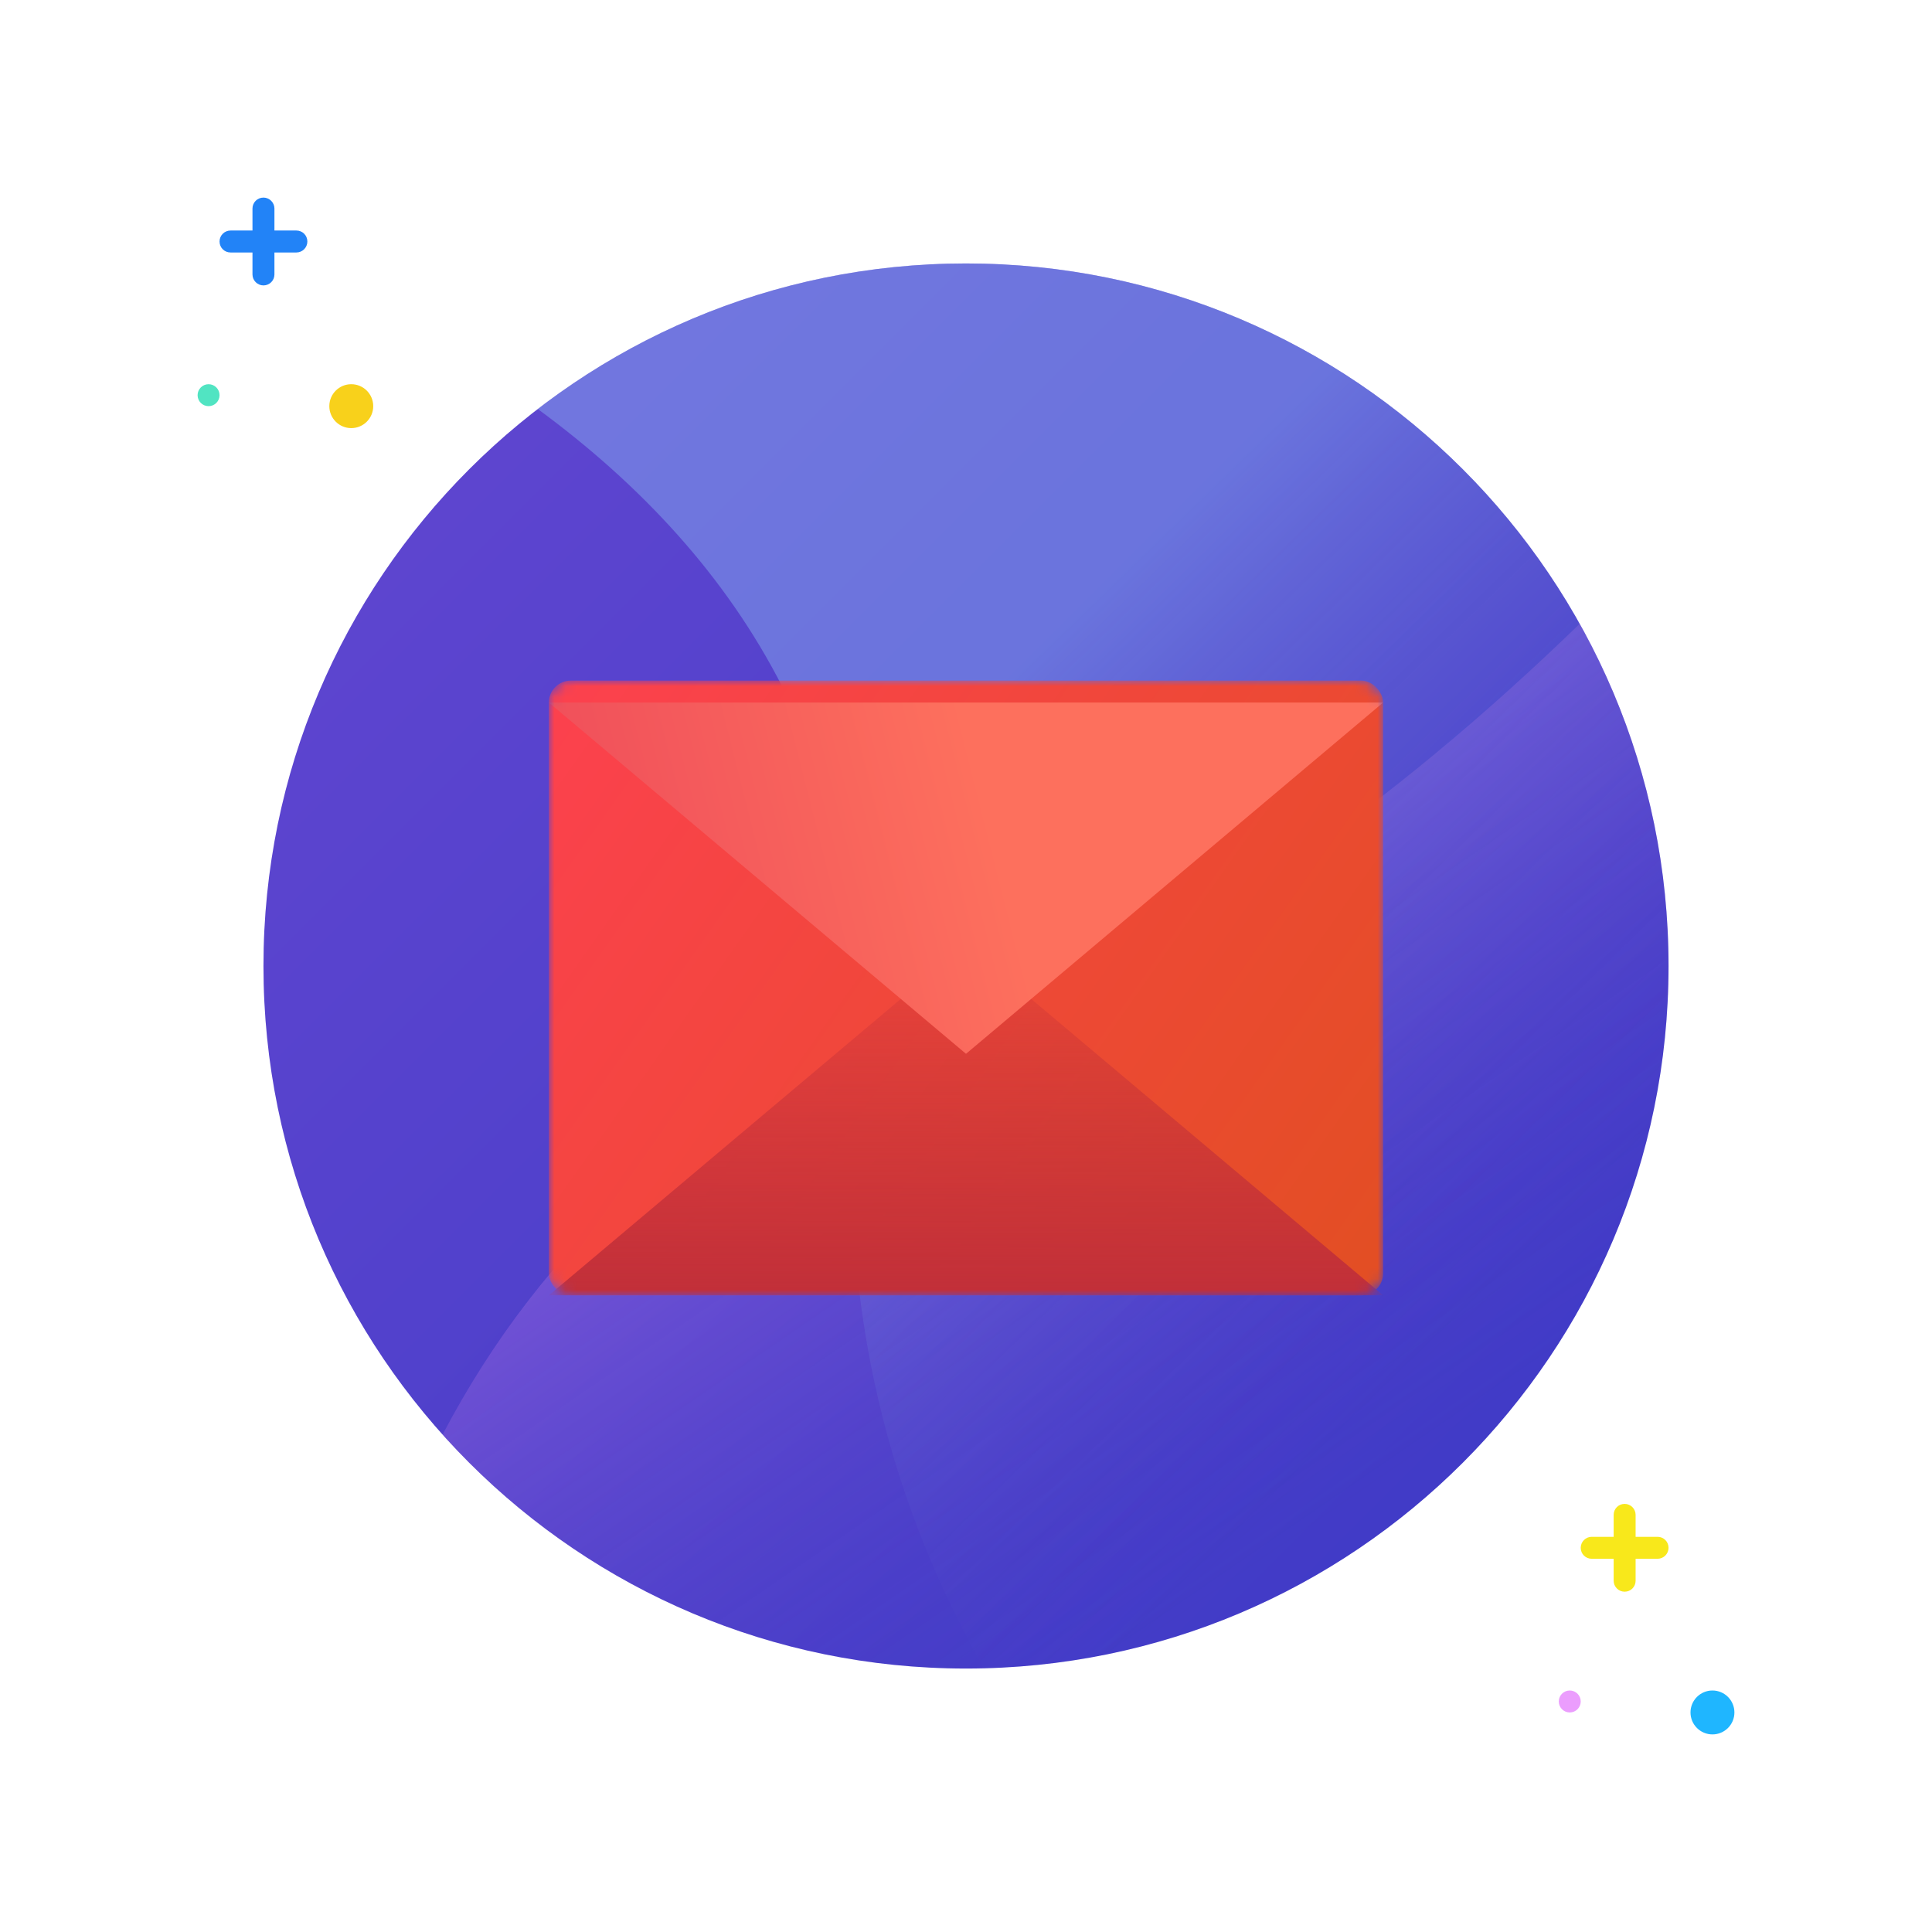 <svg width="176" height="176" viewBox="0 0 176 176" fill="none" xmlns="http://www.w3.org/2000/svg">
<path d="M88 152C123.346 152 152 123.346 152 88C152 52.654 123.346 24 88 24C52.654 24 24 52.654 24 88C24 123.346 52.654 152 88 152Z" fill="url(#paint0_linear)"/>
<path fill-rule="evenodd" clip-rule="evenodd" d="M143.908 56.826C127.447 72.774 106.369 88.888 84.497 94.244C63.808 99.291 49.175 113.804 40.318 130.69C52.036 143.77 69.057 152 88.001 152C123.347 152 152 123.346 152 88C152 76.682 149.063 66.051 143.908 56.826Z" fill="url(#paint1_linear)"/>
<path fill-rule="evenodd" clip-rule="evenodd" d="M48.99 37.26C59.789 28.945 73.318 24 88.001 24C123.347 24 152.001 52.654 152.001 88C152.001 122.798 124.23 151.109 89.642 151.979C81.191 137.107 76.314 119.375 77.901 98.4C79.978 70.546 67.765 51.05 48.99 37.26Z" fill="url(#paint2_linear)"/>
<path d="M32 39C33.105 39 34 38.105 34 37C34 35.895 33.105 35 32 35C30.895 35 30 35.895 30 37C30 38.105 30.895 39 32 39Z" fill="#F8D11B"/>
<path d="M156 158C157.105 158 158 157.105 158 156C158 154.895 157.105 154 156 154C154.895 154 154 154.895 154 156C154 157.105 154.895 158 156 158Z" fill="#1FB6FF"/>
<path d="M19 37C19.552 37 20 36.552 20 36C20 35.448 19.552 35 19 35C18.448 35 18 35.448 18 36C18 36.552 18.448 37 19 37Z" fill="#51E4C2"/>
<path d="M143 156C143.552 156 144 155.552 144 155C144 154.448 143.552 154 143 154C142.448 154 142 154.448 142 155C142 155.552 142.448 156 143 156Z" fill="#EB9DFD"/>
<path fill-rule="evenodd" clip-rule="evenodd" d="M25 21H27.003C27.554 21 28 21.444 28 22C28 22.552 27.547 23 27.003 23H25V25.003C25 25.554 24.556 26 24 26C23.448 26 23 25.547 23 25.003V23H20.997C20.446 23 20 22.556 20 22C20 21.448 20.453 21 20.997 21H23V18.997C23 18.446 23.444 18 24 18C24.552 18 25 18.453 25 18.997V21Z" fill="#2283F7"/>
<path fill-rule="evenodd" clip-rule="evenodd" d="M149 140H151.003C151.554 140 152 140.444 152 141C152 141.552 151.547 142 151.003 142H149V144.003C149 144.554 148.556 145 148 145C147.448 145 147 144.547 147 144.003V142H144.997C144.446 142 144 141.556 144 141C144 140.448 144.453 140 144.997 140H147V137.997C147 137.446 147.444 137 148 137C148.552 137 149 137.453 149 137.997V140Z" fill="#F8E81B"/>
<g filter="url(#filter0_d)">
<mask id="mask0" mask-type="alpha" maskUnits="userSpaceOnUse" x="50" y="60" width="76" height="56">
<rect x="50" y="60" width="76" height="56" rx="2" fill="url(#paint3_linear)"/>
</mask>
<g mask="url(#mask0)">
<rect x="50" y="60" width="76" height="56" rx="2" fill="url(#paint4_linear)"/>
<path d="M50 116L126 116L88 84L50 116Z" fill="url(#paint5_linear)"/>
<g filter="url(#filter1_d)">
<path d="M126 60H50L88 92L126 60Z" fill="url(#paint6_linear)"/>
</g>
</g>
</g>
<defs>
<filter id="filter0_d" x="46" y="58" width="84" height="64" filterUnits="userSpaceOnUse" color-interpolation-filters="sRGB">
<feFlood flood-opacity="0" result="BackgroundImageFix"/>
<feColorMatrix in="SourceAlpha" type="matrix" values="0 0 0 0 0 0 0 0 0 0 0 0 0 0 0 0 0 0 127 0"/>
<feOffset dy="2"/>
<feGaussianBlur stdDeviation="2"/>
<feColorMatrix type="matrix" values="0 0 0 0 0 0 0 0 0 0 0 0 0 0 0 0 0 0 0.15 0"/>
<feBlend mode="normal" in2="BackgroundImageFix" result="effect1_dropShadow"/>
<feBlend mode="normal" in="SourceGraphic" in2="effect1_dropShadow" result="shape"/>
</filter>
<filter id="filter1_d" x="46" y="58" width="84" height="40" filterUnits="userSpaceOnUse" color-interpolation-filters="sRGB">
<feFlood flood-opacity="0" result="BackgroundImageFix"/>
<feColorMatrix in="SourceAlpha" type="matrix" values="0 0 0 0 0 0 0 0 0 0 0 0 0 0 0 0 0 0 127 0"/>
<feOffset dy="2"/>
<feGaussianBlur stdDeviation="2"/>
<feColorMatrix type="matrix" values="0 0 0 0 0 0 0 0 0 0 0 0 0 0 0 0 0 0 0.05 0"/>
<feBlend mode="normal" in2="BackgroundImageFix" result="effect1_dropShadow"/>
<feBlend mode="normal" in="SourceGraphic" in2="effect1_dropShadow" result="shape"/>
</filter>
<linearGradient id="paint0_linear" x1="24" y1="24" x2="152" y2="152" gradientUnits="userSpaceOnUse">
<stop stop-color="#474BD1"/>
<stop offset="0" stop-color="#6347D1"/>
<stop offset="1" stop-color="#3B39C5"/>
</linearGradient>
<linearGradient id="paint1_linear" x1="73.001" y1="78" x2="116.5" y2="141.5" gradientUnits="userSpaceOnUse">
<stop offset="0.021" stop-color="#F19AFF" stop-opacity="0.33"/>
<stop offset="1" stop-color="#4A39BE" stop-opacity="0"/>
</linearGradient>
<linearGradient id="paint2_linear" x1="91.362" y1="60.318" x2="142.059" y2="112.565" gradientUnits="userSpaceOnUse">
<stop offset="0.021" stop-color="#9ADBFF" stop-opacity="0.33"/>
<stop offset="1" stop-color="#4A39BE" stop-opacity="0"/>
</linearGradient>
<linearGradient id="paint3_linear" x1="51" y1="60" x2="130.5" y2="116" gradientUnits="userSpaceOnUse">
<stop stop-color="#FC414E"/>
<stop offset="1" stop-color="#E14F21"/>
</linearGradient>
<linearGradient id="paint4_linear" x1="51" y1="60" x2="130.5" y2="116" gradientUnits="userSpaceOnUse">
<stop stop-color="#FC414E"/>
<stop offset="1" stop-color="#E14F21"/>
</linearGradient>
<linearGradient id="paint5_linear" x1="88" y1="116" x2="88" y2="79.5" gradientUnits="userSpaceOnUse">
<stop stop-color="#C12F39"/>
<stop offset="1" stop-color="#C12F39" stop-opacity="0"/>
</linearGradient>
<linearGradient id="paint6_linear" x1="90" y1="70" x2="54.5" y2="79" gradientUnits="userSpaceOnUse">
<stop stop-color="#FD705D"/>
<stop offset="1" stop-color="#F0505B"/>
</linearGradient>
</defs>
</svg>

